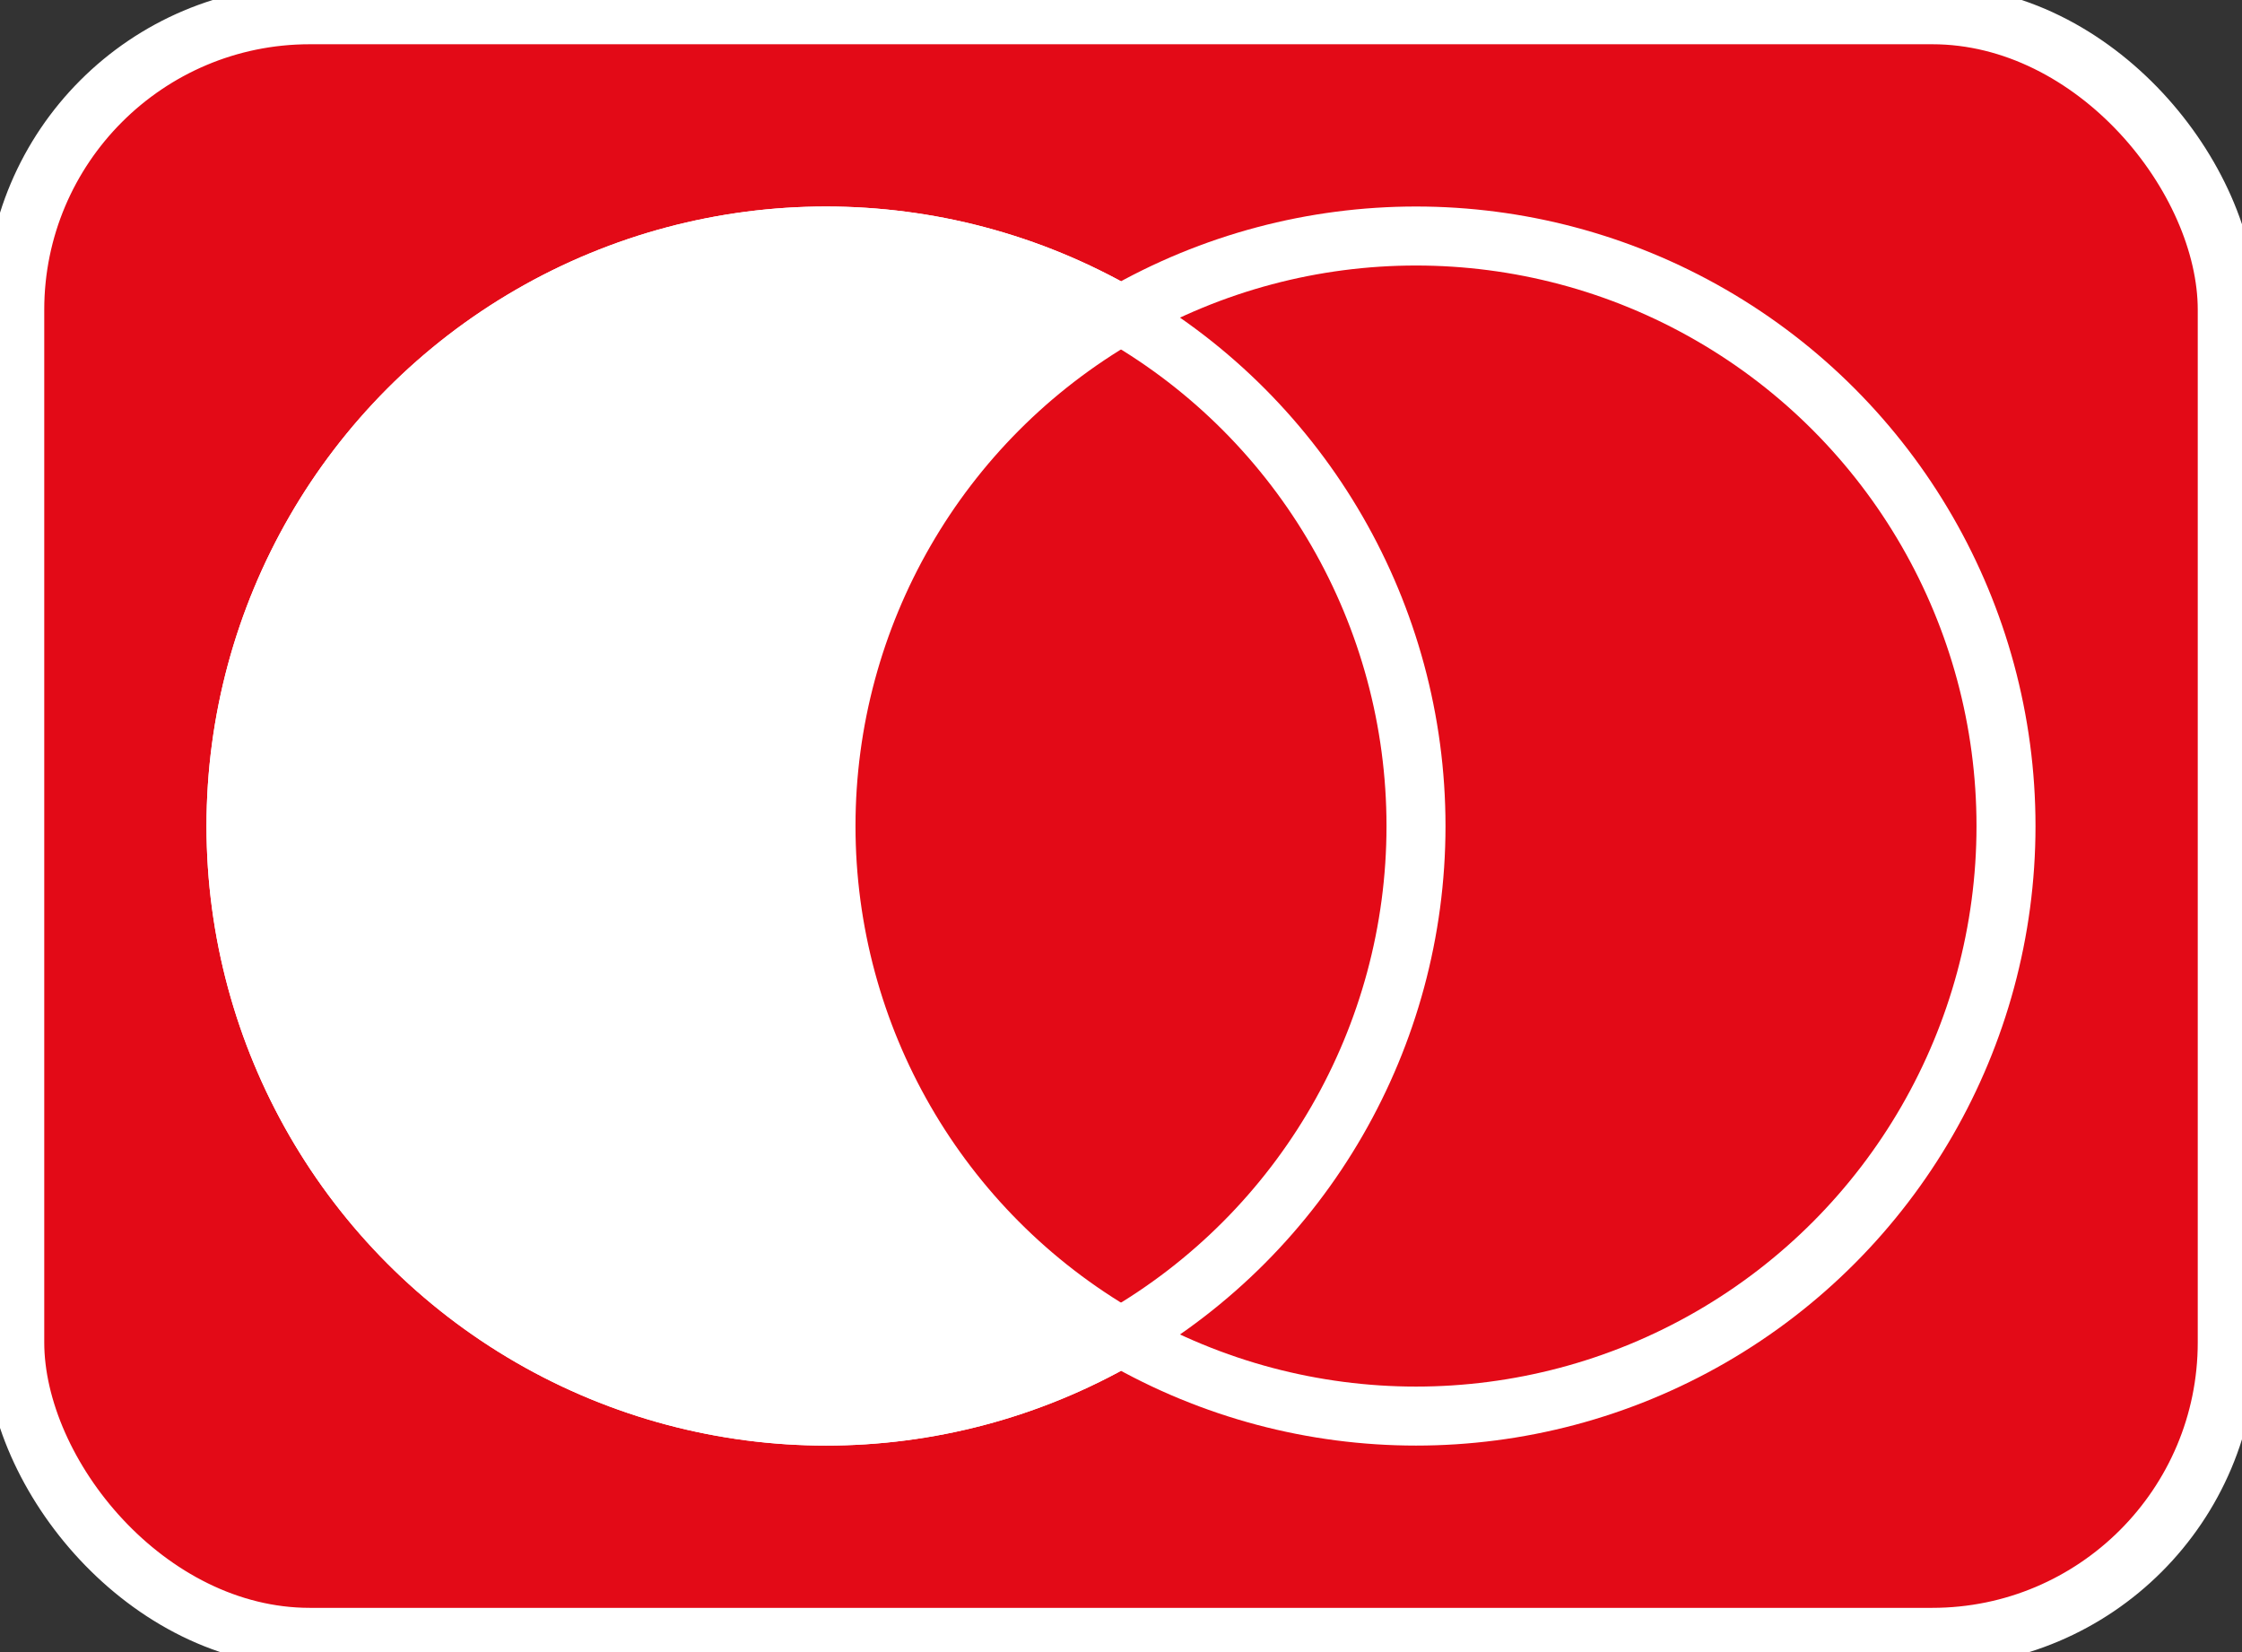 <?xml version="1.0" encoding="UTF-8"?>
<svg xmlns="http://www.w3.org/2000/svg" height="280" width="380" stroke="#FFFFFF" stroke-width="10">
 <rect width="100%" height="100%" fill="#333333" stroke="none"/>
 <rect x="2.5" y="2.5" width="375" height="275" fill="#E30A17" rx="50" ry="50"/>
 <circle cx="140" cy="140" r="100" fill="#FFFFFF"/>
 <circle cx="240" cy="140" r="100" fill="#E30A17"/>
 <circle cx="140" cy="140" r="100" fill="none"/>
</svg>